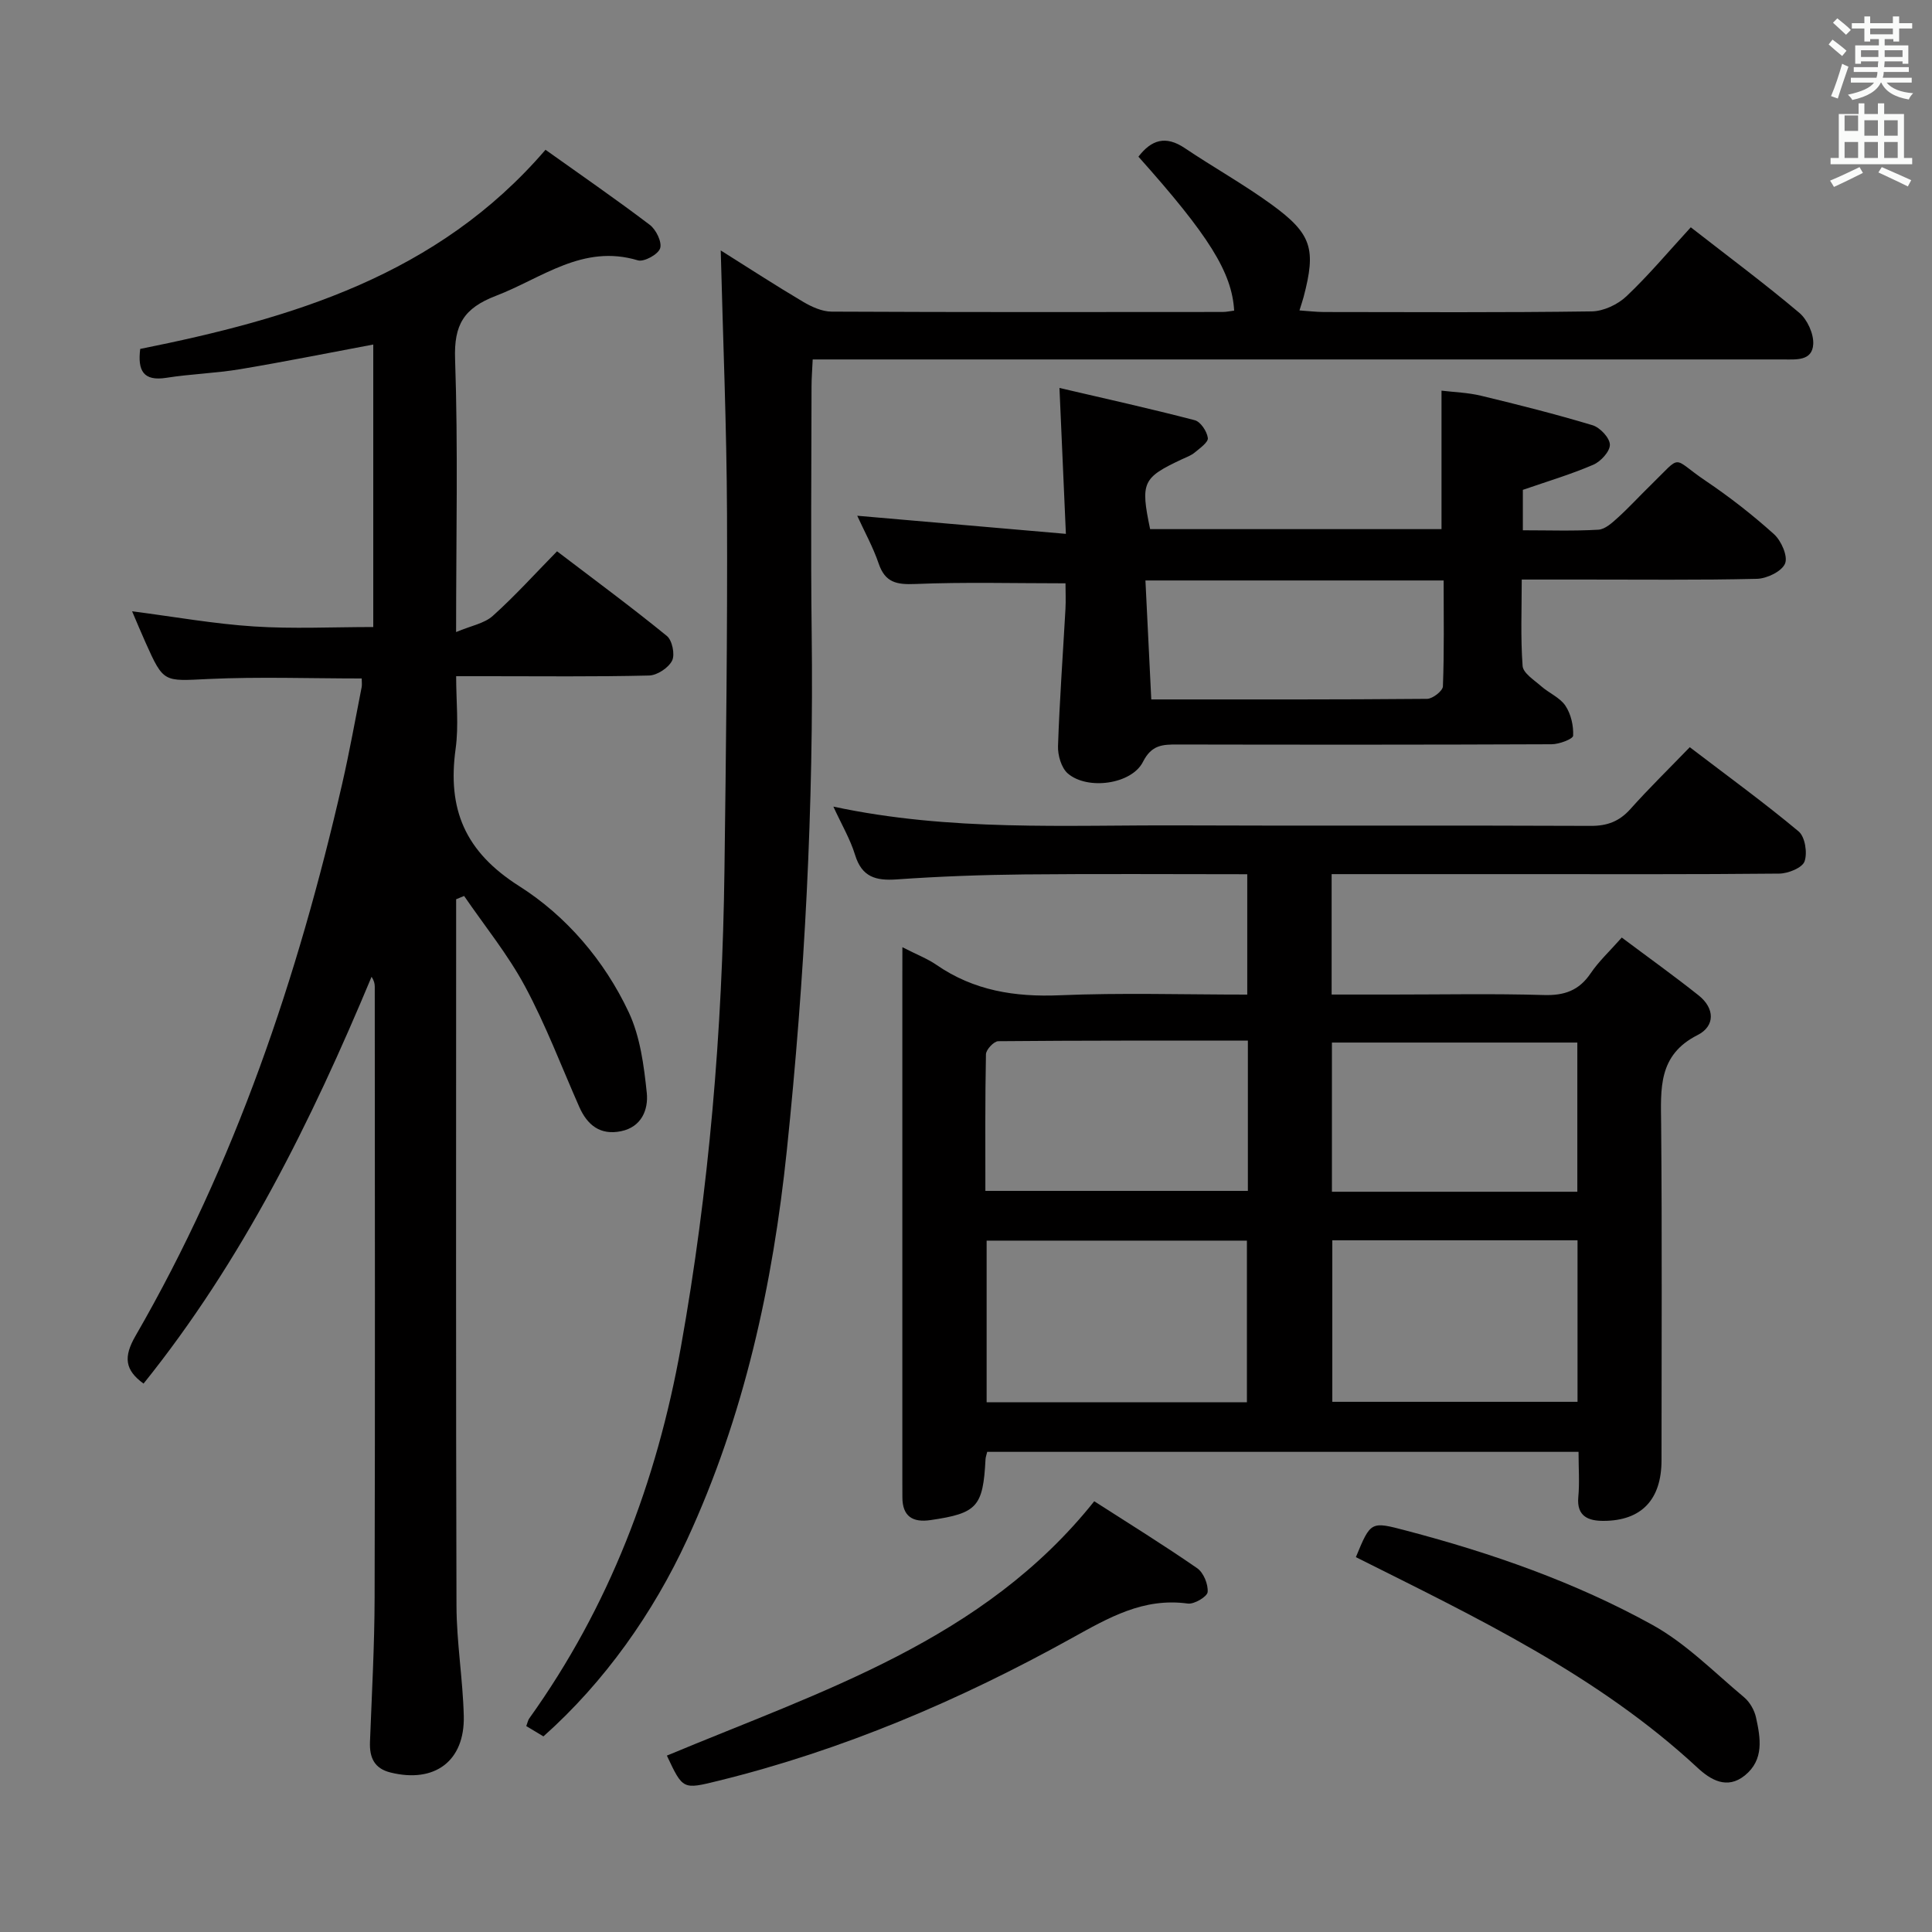<svg enable-background="new 0 0 400 400" viewBox="0 0 400 400" xmlns="http://www.w3.org/2000/svg"><rect x="0" y="0" width="400" height="400" fill="#808080" stroke="none"/><path d="m378.6 9.2.8-1c.9.7 1.9 1.4 2.9 2.3l-.9 1.1c-1.1-.9-2-1.7-2.8-2.4zm.5 10.7c.9-2.1 1.6-4.3 2.3-6.7.4.2.8.4 1.3.6-.7 2.1-1.5 4.3-2.2 6.6zm.4-15.2.9-.9c1 .8 2 1.6 2.8 2.4l-1 1c-1-.9-1.9-1.8-2.7-2.5zm12.5-1.3h1.2v1.4h2.7v1.1h-2.7v2.7h-1.2v-.5h-1.8v1.3h4.9v3.8h-1.2v-.5h-3.7c0 .4-.1.9-.1 1.2h5.1v1h-5.2c0 .5-.1.9-.2 1.2h6v1h-5.2c1.1 1.3 2.9 2 5.5 2.2-.4.4-.7.8-.9 1.3-2.9-.5-4.8-1.6-5.7-3.5h-.1c-.8 1.7-2.7 2.9-5.9 3.6-.2-.4-.6-.8-.9-1.1 2.8-.6 4.6-1.4 5.4-2.5h-4.8v-1h5.3c.1-.3.2-.7.2-1.2h-4.9v-1h5c0-.4 0-.8.1-1.2h-3.6v.5h-1.2v-3.8h4.9v-1.3h-1.8v.5h-1.2v-2.7h-2.6v-1.1h2.6v-1.4h1.2v1.4h4.7v-1.4zm-6.7 8.4h3.6c0-.4 0-.9 0-1.4h-3.6zm1.9-4.7h4.7v-1.2h-4.7zm6.7 3.3h-3.7v1.4h3.7z" fill="#fafbfa"/><path d="m384.7 21.4h1.3v2.2h2.8v-2.2h1.3v2.2h4.1v9.1h1.7v1.3h-16.9v-1.3h1.7v-9.1h4.1v-2.2zm.3 13.2.7 1.2c-1.8.9-3.8 1.9-6 2.9-.2-.4-.5-.8-.8-1.3 2.4-1 4.4-2 6.1-2.8zm-3.1-7.5h2.8v-3.2h-2.8v4.2zm0 5.6h2.8v-3.3h-2.8zm4.1-4.6h2.8v-3.2h-2.8zm0 4.6h2.8v-3.3h-2.8zm3.6 1.9c2.1.9 4.1 1.8 6.1 2.7l-.7 1.3c-2.2-1.1-4.2-2-6.1-2.9zm3.3-9.7h-2.8v3.2h2.8zm-2.8 7.8h2.8v-3.3h-2.8z" fill="#fafbfa"/><g fill="#010000"><path d="m186.83 196.11c3 1.54 5.19 2.37 7.06 3.66 7.74 5.34 16.22 6.68 25.51 6.29 12.8-.54 25.64-.14 38.83-.14 0-8.37 0-16.44 0-24.92-15.53 0-30.83-.11-46.13.04-8.81.09-17.63.41-26.42 1.03-4.34.31-7.24-.47-8.65-5.08-.99-3.24-2.77-6.24-4.49-9.99 24.21 5.18 48.04 3.79 71.78 3.89 28.33.12 56.67-.03 85 .1 3.47.02 5.96-.94 8.25-3.5 3.87-4.33 8.03-8.39 12.28-12.79 7.9 6.03 15.43 11.5 22.54 17.44 1.33 1.11 1.85 4.45 1.22 6.21-.48 1.33-3.39 2.5-5.23 2.52-17.83.18-35.66.11-53.5.11-12.96 0-25.93 0-39.18 0v24.93h12.44c10.5 0 21.01-.21 31.5.1 4.25.13 7.28-.93 9.69-4.5 1.65-2.45 3.88-4.51 6.44-7.4 5.43 4.07 10.79 7.9 15.93 11.99 3.33 2.65 3.44 6.34-.24 8.2-8.22 4.15-7.61 11.13-7.54 18.52.21 23.16.08 46.33.08 69.5 0 8.12-4.11 12.54-12.01 12.56-2.98.01-5.6-.83-5.22-4.92.28-2.96.05-5.97.05-9.37-41.01 0-81.71 0-122.43 0-.14.61-.33 1.08-.35 1.56-.51 9.82-1.73 11.16-11.39 12.57-3.68.54-5.82-.76-5.82-4.73 0-1.17-.01-2.33-.01-3.5 0-34.67 0-69.33 0-104 .01-1.8.01-3.61.01-6.38zm71.33 94.21c0-11.49 0-22.51 0-33.46-18.26 0-36.09 0-53.89 0v33.46zm68.45-.09c0-11.27 0-22.18 0-33.44-17.04 0-33.86 0-50.77 0v33.44zm-68.25-74.78c-17.52 0-34.61-.04-51.69.12-.89.01-2.52 1.74-2.54 2.7-.19 9.42-.12 18.84-.12 28.29h54.35c0-10.31 0-20.26 0-31.11zm68.21 31.29c0-10.5 0-20.57 0-30.89-17.08 0-33.93 0-50.81 0v30.89z"/><path d="m27.35 126.56c8.8 1.14 16.98 2.61 25.21 3.14 8.1.53 16.27.12 24.72.12 0-19.59 0-38.98 0-58.49-9.36 1.75-18.42 3.58-27.52 5.1-5.07.85-10.25.99-15.32 1.79-4.76.75-5.97-1.47-5.41-5.98 31.3-6.28 61.54-15.19 83.91-41.23 7.09 5.06 14.47 10.14 21.6 15.55 1.3.99 2.56 3.58 2.13 4.86-.42 1.26-3.34 2.86-4.61 2.48-11.4-3.43-19.84 3.69-29.39 7.35-6.64 2.55-8.7 5.97-8.45 13.09.63 18.29.21 36.62.21 56.52 3.1-1.31 5.85-1.77 7.6-3.35 4.57-4.1 8.7-8.68 13.3-13.37 7.84 5.97 15.43 11.57 22.74 17.53 1.11.9 1.71 3.86 1.08 5.11-.76 1.5-3.09 3.04-4.78 3.08-11.16.27-22.32.14-33.48.14-1.82 0-3.63 0-6.45 0 0 5.23.56 10.22-.11 15.04-1.72 12.46 1.89 21.27 13.16 28.42 9.74 6.17 17.66 15.41 22.69 26.13 2.37 5.06 3.14 11.03 3.73 16.69.35 3.41-1.05 7.06-5.35 7.93s-6.96-1.27-8.63-5.04c-3.69-8.35-6.92-16.94-11.23-24.95-3.54-6.6-8.36-12.51-12.61-18.72-.55.23-1.1.45-1.65.68v5.3c0 46.98-.07 93.97.07 140.95.02 7.62 1.32 15.22 1.51 22.84.23 9.35-6.03 13.97-15.16 11.71-3.38-.83-4.38-3.1-4.26-6.32.38-9.97.94-19.94.96-29.91.11-42.15.05-84.3.03-126.46 0-.63-.14-1.25-.66-2.06-12.48 29.91-26.73 58.75-47.21 84.23-3.88-2.82-4.18-5.52-1.67-9.87 20.63-35.71 33.63-74.32 42.8-114.34 1.52-6.63 2.71-13.33 4.03-20 .09-.48.01-.99.01-1.78-10.64 0-21.22-.38-31.76.11-9.24.43-9.23.87-13-7.56-.95-2.12-1.84-4.26-2.78-6.46z"/><path d="m350.06 47.06c7.86 6.13 15.34 11.69 22.45 17.69 1.68 1.41 3.02 4.36 2.9 6.51-.2 3.54-3.59 3.16-6.26 3.16-61.15 0-122.3 0-183.45 0-5.64 0-11.29 0-17.44 0-.09 2.1-.24 3.85-.24 5.59-.02 17-.18 33.99.03 50.99.44 35.82-1.44 71.53-5.14 107.12-2.9 27.83-8.81 55.02-20.67 80.67-6.97 15.08-17.01 29.4-29.73 40.71-1.09-.66-2.29-1.38-3.55-2.13.27-.71.35-1.21.61-1.58 16.56-23.12 26.39-48.98 31.39-76.84 5.85-32.64 8.6-65.56 9.03-98.68.32-24.63.63-49.27.53-73.9-.07-17.95-.83-35.9-1.3-54.52 5.86 3.68 11.37 7.27 17.03 10.62 1.77 1.05 3.94 2.04 5.92 2.05 26.99.13 53.99.09 80.98.07.79 0 1.59-.19 2.37-.28-.46-7.91-5.21-15.52-19.82-31.87 2.68-3.49 5.62-4.45 9.59-1.78 5.92 3.98 12.19 7.48 17.96 11.67 8.38 6.09 9.26 9.23 6.65 19.15-.2.77-.47 1.51-.86 2.79 1.87.13 3.44.32 5.02.33 18.5.02 36.99.13 55.48-.13 2.45-.03 5.4-1.42 7.21-3.14 4.58-4.33 8.64-9.19 13.31-14.27z"/><path d="m220.68 110.53c-.47-10.73-.88-19.95-1.33-30.21 9.52 2.22 18.81 4.28 28.01 6.68 1.21.31 2.53 2.31 2.71 3.68.12.88-1.65 2.12-2.73 3.02-.75.62-1.74.97-2.64 1.39-8.16 3.83-8.6 4.77-6.58 14.46h60.33c0-9.41 0-18.64 0-28.67 2.53.31 5.44.39 8.21 1.06 7.73 1.86 15.45 3.81 23.06 6.1 1.55.47 3.56 2.61 3.59 4.02.03 1.4-1.89 3.5-3.44 4.16-4.67 2.01-9.58 3.47-14.58 5.2v8.37c5.39 0 10.52.18 15.63-.12 1.4-.08 2.86-1.43 4.03-2.49 2.34-2.12 4.48-4.47 6.75-6.68 6.82-6.64 4.2-5.82 11.44-.95 4.95 3.34 9.71 7.05 14.14 11.04 1.51 1.36 2.92 4.57 2.3 6.08-.67 1.63-3.76 3.12-5.83 3.17-11.98.29-23.98.14-35.97.15-3.99 0-7.98 0-12.72 0 0 6.08-.26 12.01.18 17.89.11 1.49 2.4 2.92 3.84 4.19 1.62 1.43 3.88 2.34 5.02 4.04 1.15 1.71 1.7 4.14 1.6 6.21-.03.68-2.88 1.77-4.45 1.77-25.82.11-51.63.1-77.45.05-3.09-.01-5.38.06-7.16 3.59-2.35 4.66-11.5 5.91-15.56 2.41-1.34-1.16-2.09-3.76-2.03-5.66.32-9.46 1.01-18.9 1.54-28.36.1-1.8.01-3.61.01-5.35-10.65 0-20.89-.28-31.1.14-3.85.16-6.24-.29-7.58-4.23-1.17-3.43-2.96-6.65-4.44-9.9 14.17 1.24 28.22 2.45 43.2 3.75zm17.68 34.28c19.56 0 38.34.05 57.1-.12 1.15-.01 3.25-1.64 3.28-2.59.28-7.25.15-14.51.15-21.92-20.7 0-40.78 0-61.74 0 .42 8.25.81 16.26 1.21 24.63z"/><path d="m138.07 363.48c32.09-13.41 65.53-23.85 88.48-52.66 7.17 4.6 14.36 9.05 21.31 13.86 1.32.91 2.3 3.32 2.17 4.93-.08.95-2.78 2.57-4.1 2.39-9.21-1.26-16.36 2.91-24.07 7.18-23.13 12.83-47.39 23.18-73.19 29.53-7.3 1.79-7.28 1.84-10.6-5.23z"/><path d="m280.72 322.39c3.09-7.48 3.08-7.43 10.47-5.48 17.69 4.65 34.93 10.67 50.93 19.51 6.96 3.85 12.77 9.8 18.96 14.97 1.2 1 2.16 2.69 2.49 4.22.93 4.25 1.7 8.71-2.31 11.97-3.71 3.01-7.15.88-9.81-1.59-20.63-19.14-45.69-31.06-70.73-43.6z"/></g></svg>